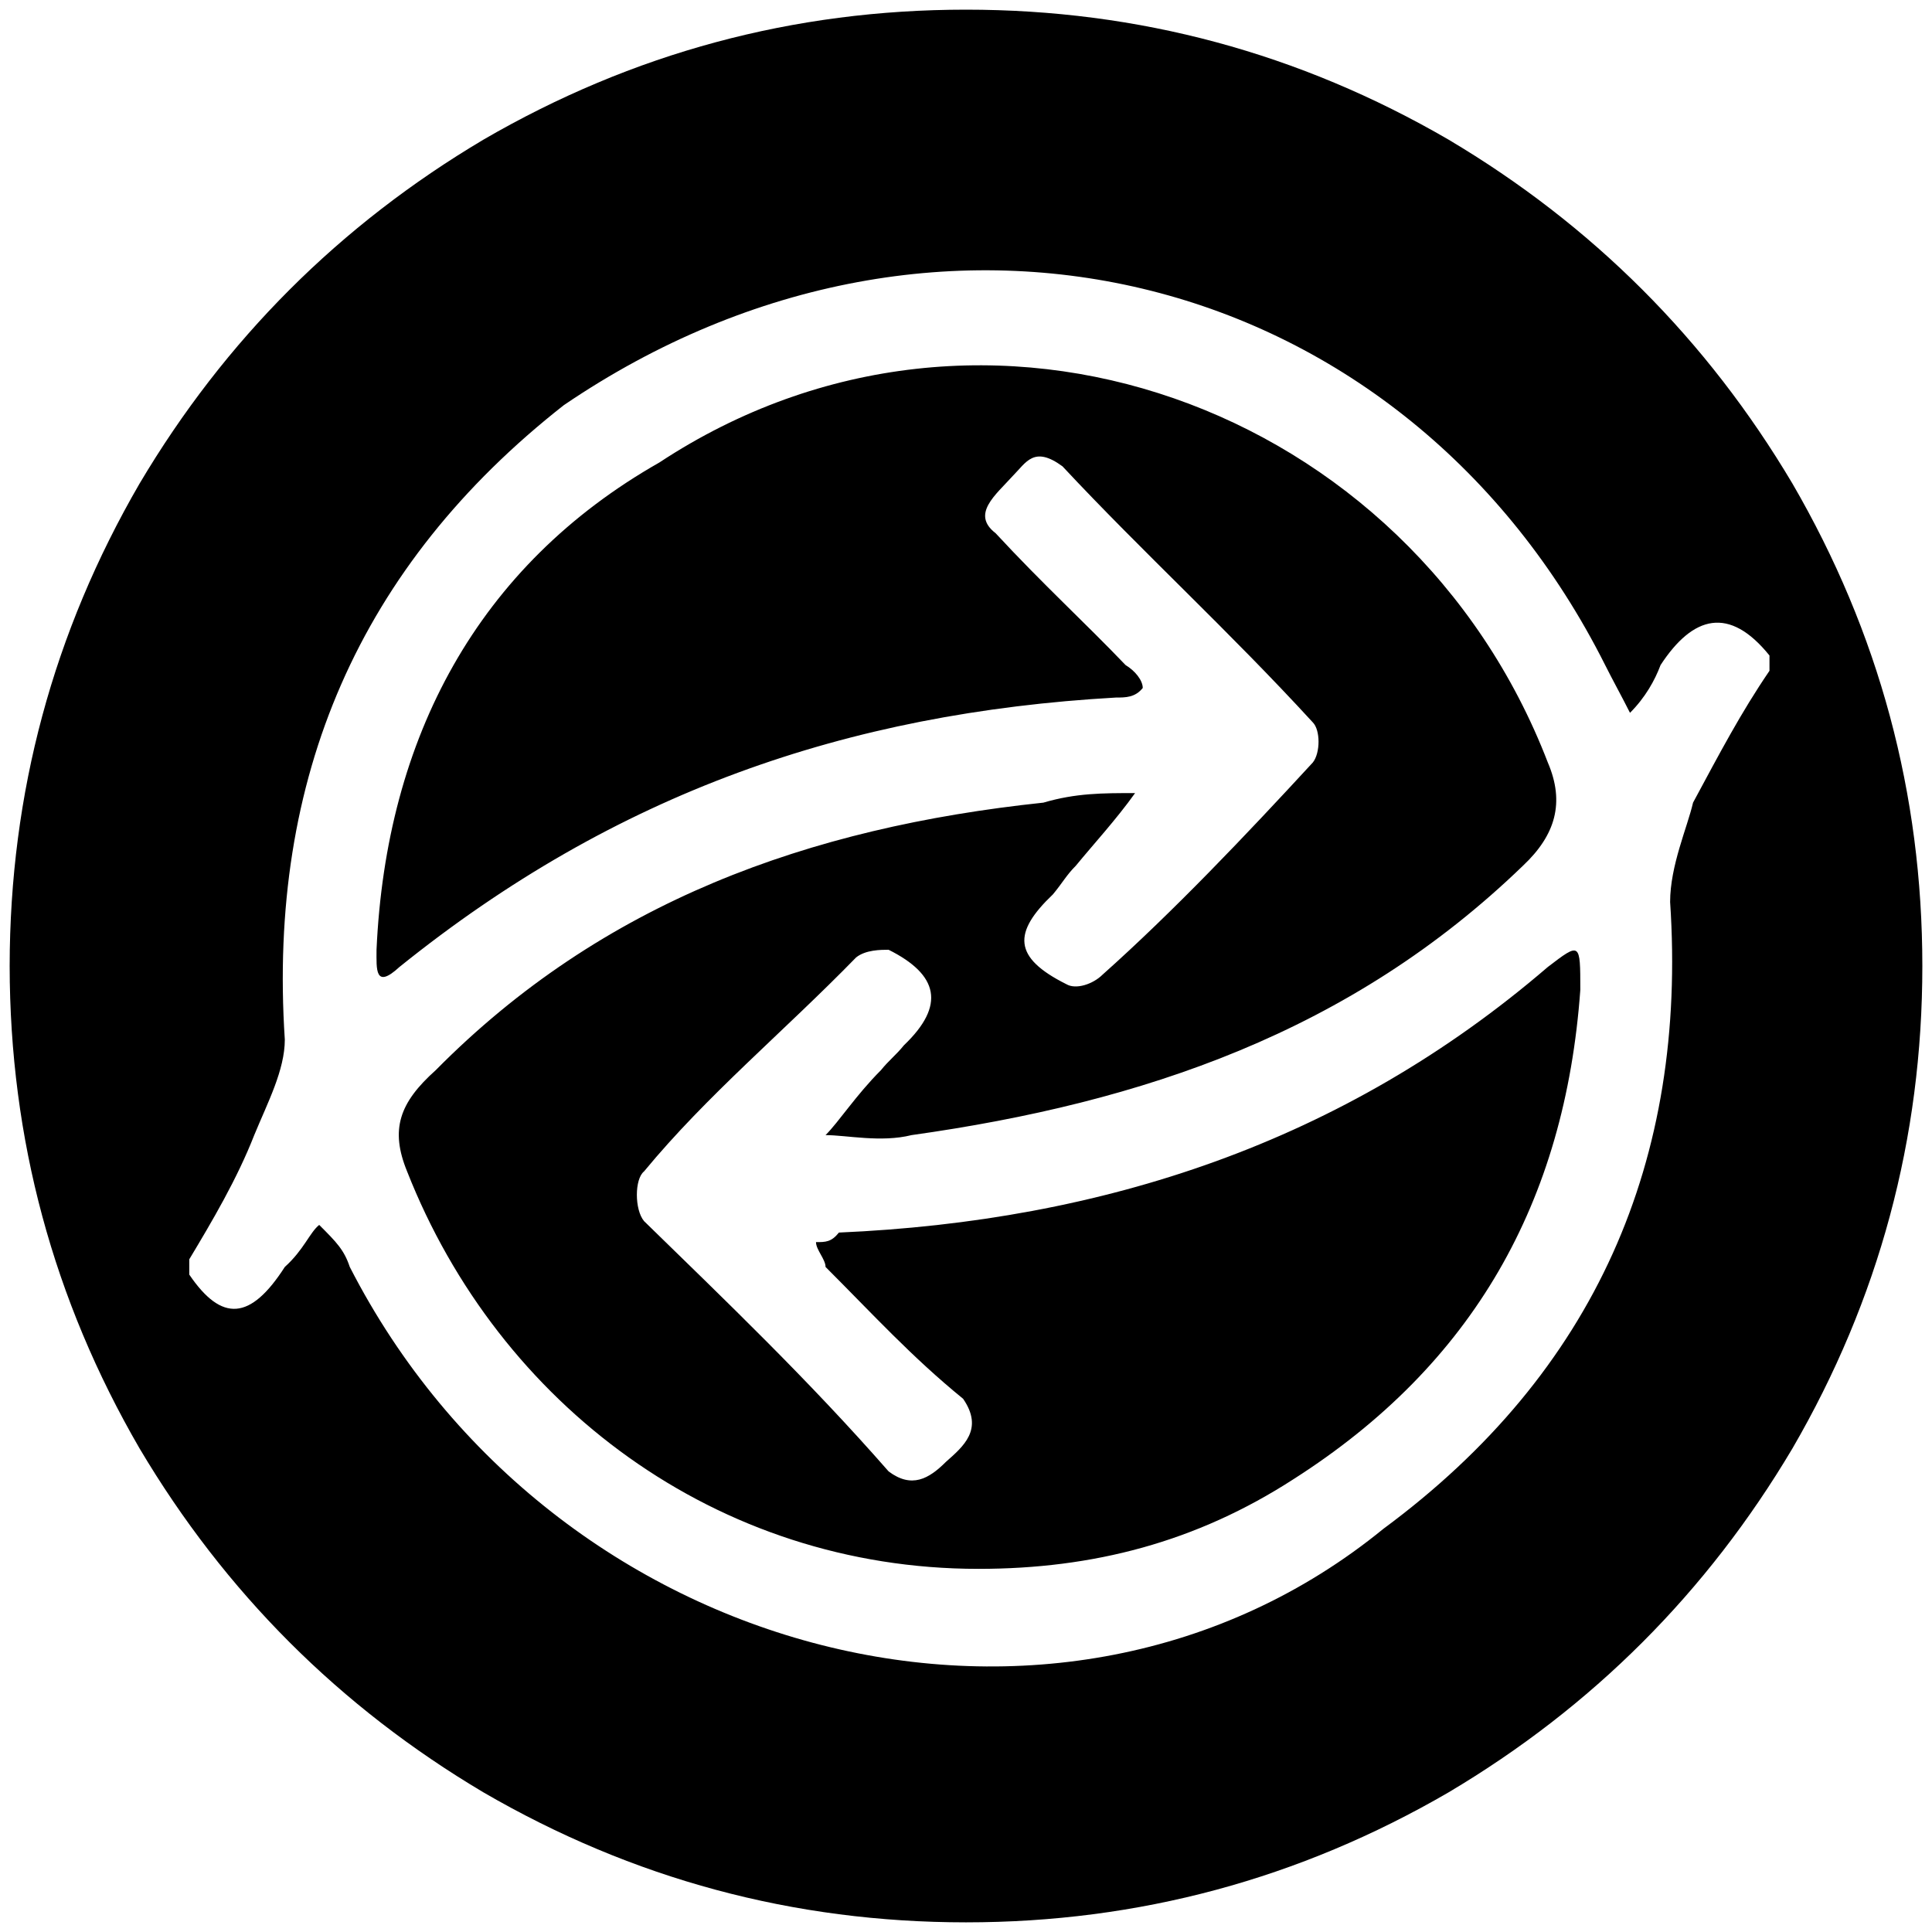 <svg xmlns="http://www.w3.org/2000/svg" viewBox="0 0 1000 1000"><path d="M5 500.002v.395-.395c.099-89.506 22.55-172.682 67.253-249.726 44.209-74.473 103.55-133.814 178.023-178.023C327.419 27.45 410.694 5 500.002 5c89.308 0 172.583 22.45 249.726 67.253C824.2 116.462 883.54 175.803 927.75 250.276c44.803 77.143 67.253 160.418 67.253 249.726 0 89.308-22.45 172.583-67.253 249.726C883.541 824.2 824.2 883.54 749.728 927.75c-77.143 44.803-160.418 67.253-249.726 67.253-89.308 0-172.583-22.45-249.726-67.253-74.473-44.209-133.814-103.55-178.023-178.022C27.55 672.684 5.099 589.508 5 500.002zm92.967 159.725c16.814 24.726 31.649 23.737 49.451-3.956 9.89-8.9 12.857-17.802 17.802-21.758 8.901 8.901 12.857 12.857 15.825 21.758C285.88 860.497 548.958 927.751 716.1 791.266c109.78-81.099 157.254-190.88 148.352-324.396 0-18.792 8.902-38.572 11.869-51.43 13.846-25.713 24.725-46.483 39.56-68.241v-7.912c-20.77-25.715-39.56-20.77-56.374 4.945-2.967 7.912-7.912 16.813-15.824 24.725-3.956-7.912-8.901-16.813-12.857-24.725C727.969 139.506 486.65 77.198 291.814 209.726 185.99 292.803 138.517 402.584 147.418 538.079c0 15.824-8.901 32.637-15.824 49.45-8.901 22.748-21.758 44.506-33.627 64.286zm96.924-168.132c0 9.89-.99 20.77 11.868 8.901 111.759-90 231.43-131.539 370.88-139.45 4.945 0 9.89 0 13.846-4.946 0-3.956-3.956-8.901-8.9-11.868-20.77-21.758-42.528-41.539-67.254-68.242-12.857-9.89 0-19.78 8.902-29.67 6.923-6.924 10.879-15.825 25.714-4.946 41.538 44.506 86.044 85.056 129.56 132.528 3.957 3.956 3.957 15.825 0 20.77-34.615 37.582-72.197 77.143-108.79 109.78-4.946 4.945-13.847 7.912-18.792 4.945-27.692-13.846-27.692-26.703-6.923-46.483 4.945-5.934 6.923-9.89 11.868-14.836 8.901-10.879 20.77-23.736 30.66-37.582-16.814 0-30.66 0-47.473 4.945-121.649 12.857-228.463 51.429-314.507 138.462-18.791 16.813-23.736 30.66-14.835 52.418 47.473 120.66 160.22 205.715 295.715 205.715 59.341 0 112.748-13.847 163.188-46.484 92.967-59.34 140.44-143.407 148.352-253.188 0-24.725 0-24.725-16.813-11.868-105.825 90.99-230.44 131.539-366.925 137.473-3.956 4.945-6.923 4.945-11.868 4.945 0 3.956 4.945 8.901 4.945 12.857 24.725 24.726 44.506 46.484 71.21 68.242 10.878 15.825 0 24.726-8.902 32.638-8.901 8.901-17.802 13.846-29.67 4.945-41.539-47.473-85.056-89.011-126.594-129.561-4.945-5.934-4.945-21.758 0-25.714 32.637-39.56 72.198-72.198 109.78-110.77 4.945-3.956 12.858-3.956 16.814-3.956 25.714 12.857 29.67 28.681 7.912 49.45-3.956 4.946-7.912 7.913-11.868 12.858-12.858 12.857-21.759 26.703-28.682 33.626 10.88 0 28.682 3.956 44.506 0 119.67-16.813 227.473-53.406 316.484-139.45 16.814-15.825 21.759-32.638 12.858-53.407-71.21-184.946-291.76-266.045-459.892-155.276-93.956 53.407-141.43 142.418-146.374 252.199z"/></svg>
